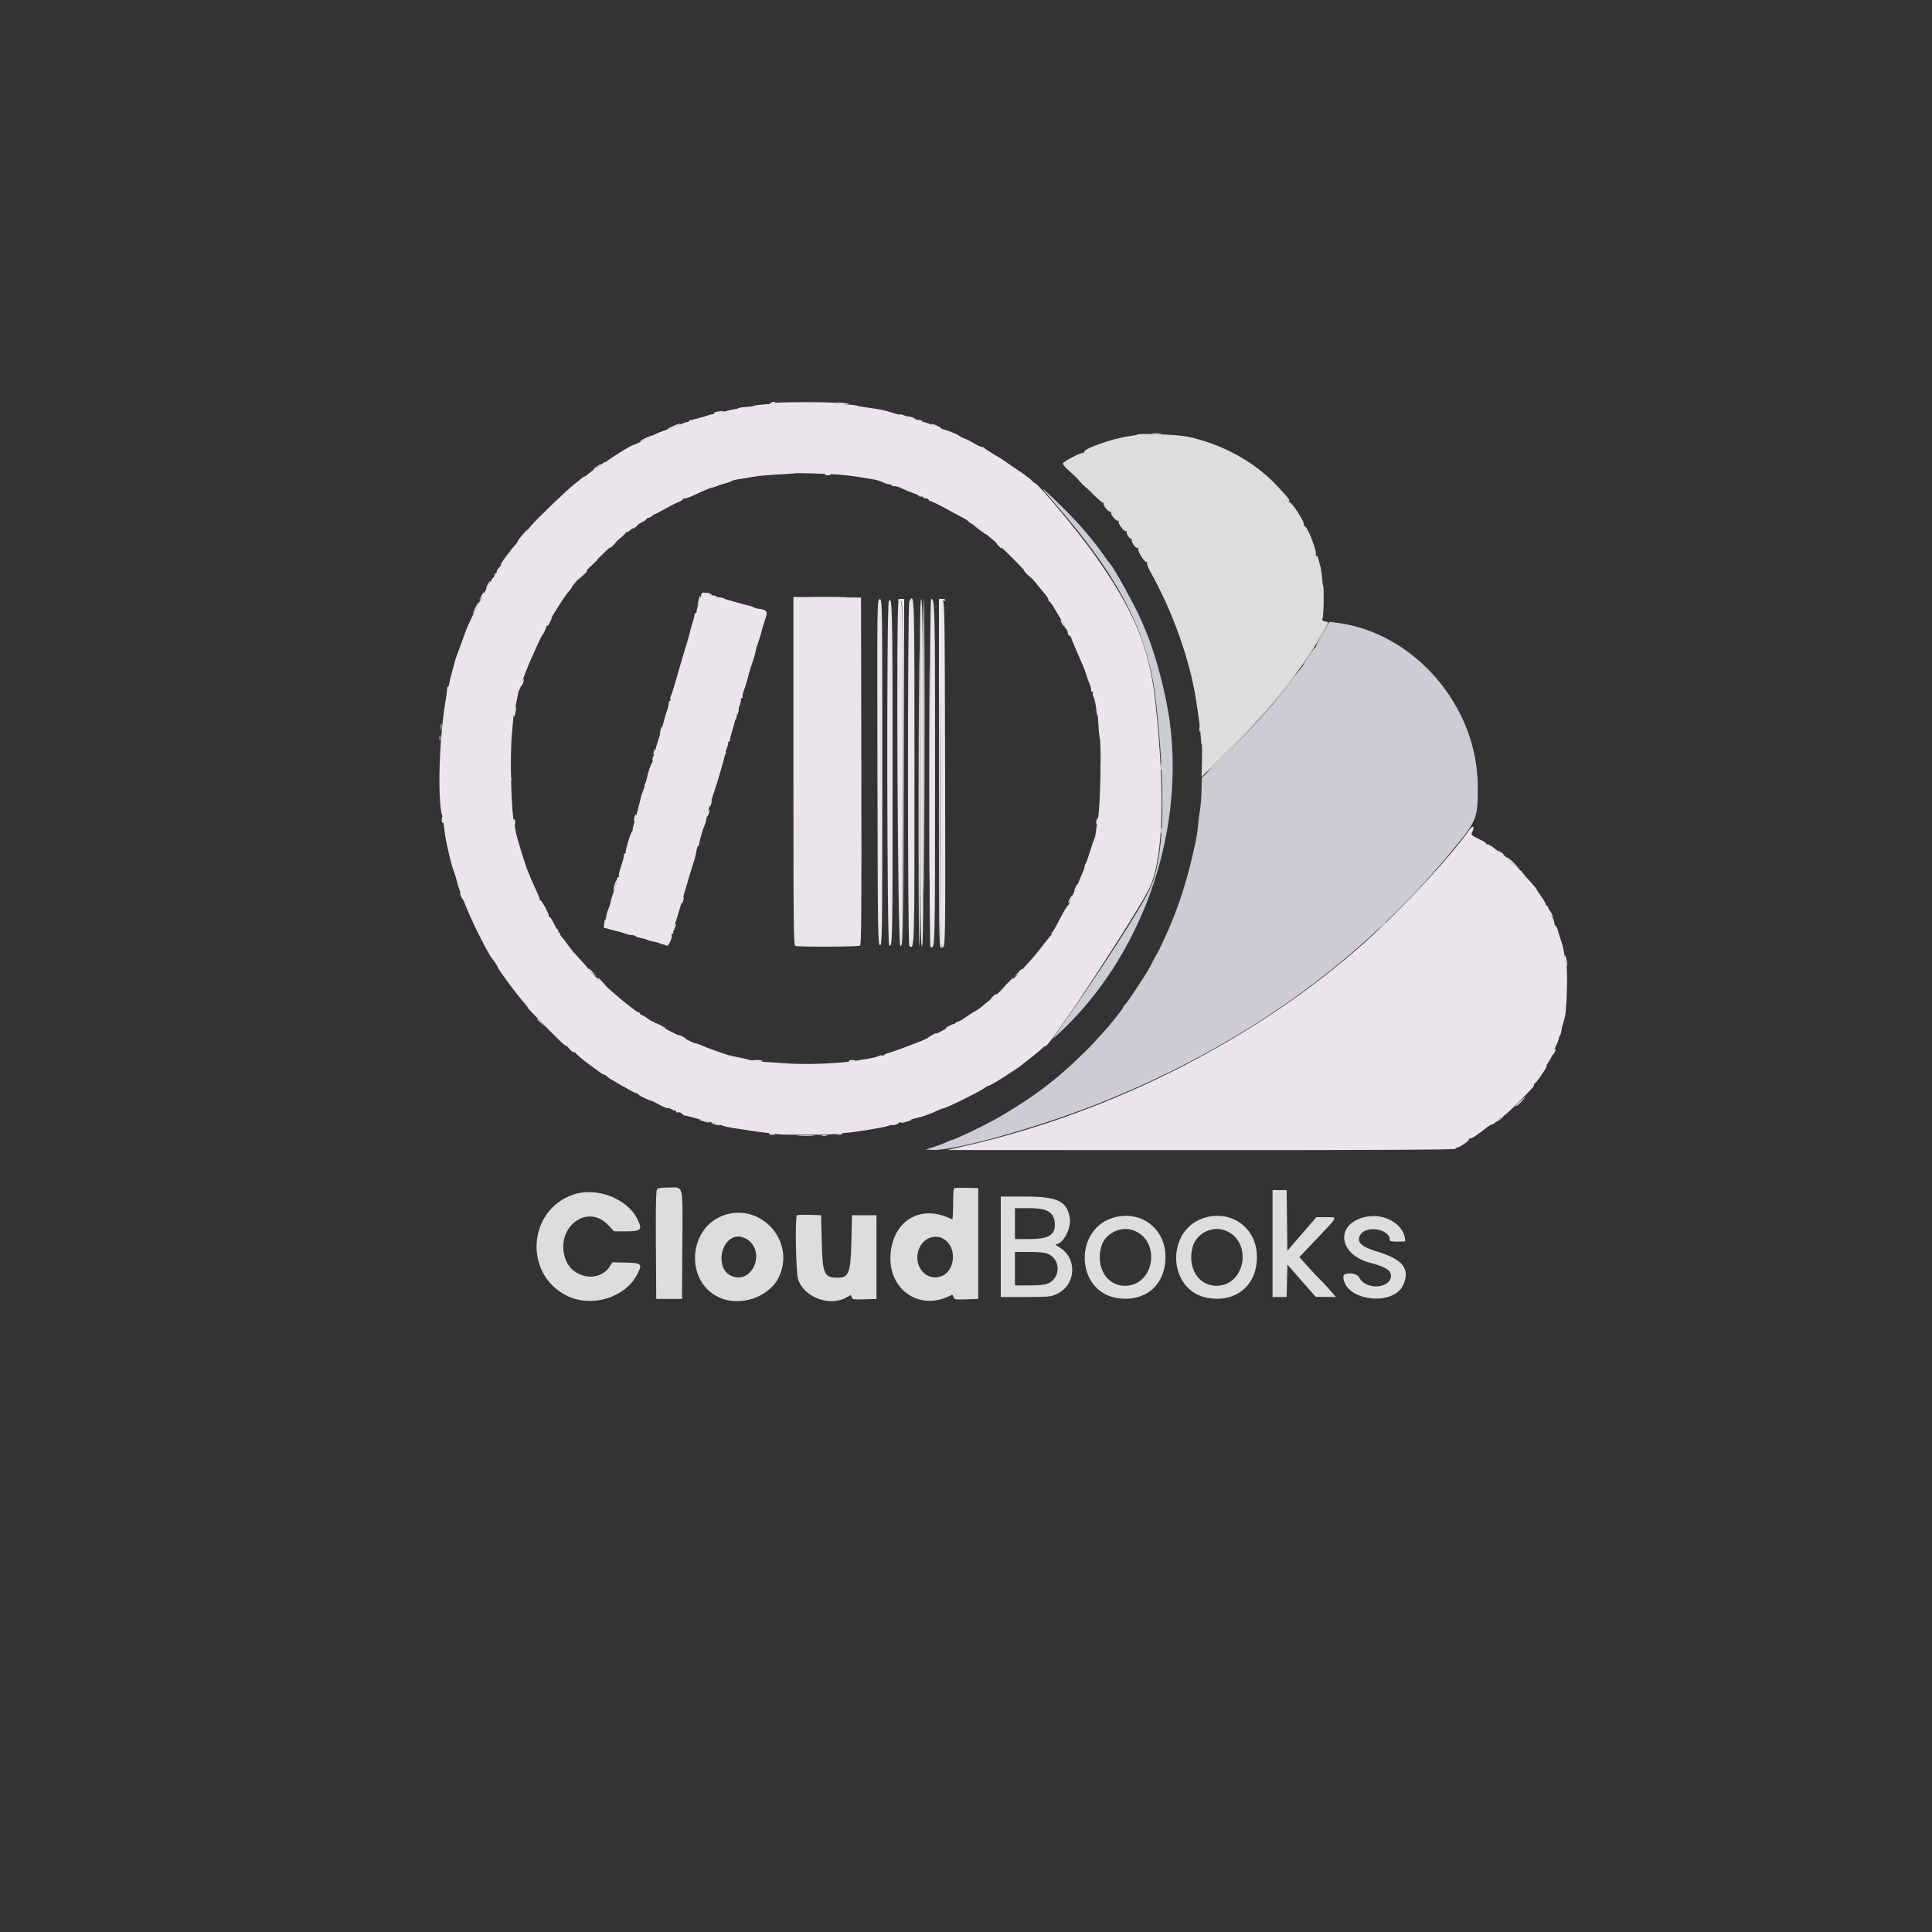 <svg id="svg" version="1.1" xmlns="http://www.w3.org/2000/svg" xmlns:xlink="http://www.w3.org/1999/xlink" width="400" height="400" viewBox="0, 0, 400,400"><rect x="0" y="0" width="400" height="400" fill="#333333" stroke="none"/><g id="svgg"><path id="path0" d="M235.431 89.991 C 235.370 90.052,234.723 90.179,233.993 90.274 C 230.350 90.744,224.020 92.985,224.435 93.657 C 224.539 93.825,224.494 93.874,224.328 93.771 C 223.982 93.557,220.255 95.454,220.069 95.939 C 219.997 96.126,220.522 96.777,221.236 97.386 C 221.949 97.995,223.776 99.762,225.296 101.313 C 226.815 102.864,228.165 104.103,228.296 104.067 C 228.426 104.030,228.503 104.106,228.467 104.235 C 228.349 104.649,229.615 106.156,229.921 105.966 C 230.091 105.862,230.141 105.906,230.039 106.070 C 229.806 106.448,231.168 108.051,231.532 107.826 C 231.699 107.723,231.738 107.777,231.626 107.957 C 231.383 108.351,232.769 110.184,233.138 109.956 C 233.291 109.862,233.344 109.900,233.256 110.042 C 233.040 110.392,233.983 111.790,234.263 111.535 C 234.385 111.424,234.412 111.462,234.323 111.619 C 234.085 112.038,235.147 113.664,235.512 113.439 C 235.691 113.328,235.743 113.369,235.638 113.539 C 235.401 113.922,236.908 116.421,237.319 116.327 C 237.495 116.286,237.562 116.379,237.467 116.533 C 237.372 116.687,237.732 117.595,238.267 118.552 C 242.761 126.588,246.273 136.424,247.592 144.667 C 248.143 148.111,248.561 151.385,248.609 152.616 C 248.641 153.450,248.727 154.132,248.800 154.132 C 248.873 154.132,248.896 155.642,248.851 157.487 L 248.769 160.843 252.953 156.755 C 262.256 147.665,269.960 138.196,273.609 131.367 L 274.970 128.819 274.301 128.652 C 273.747 128.512,273.669 128.385,273.849 127.908 C 274.076 127.306,274.151 121.626,273.937 121.249 C 273.869 121.130,273.766 120.352,273.707 119.520 C 273.648 118.688,273.491 117.646,273.357 117.204 C 273.224 116.762,273.040 116.065,272.949 115.656 C 272.859 115.246,272.669 114.983,272.529 115.070 C 272.388 115.157,272.342 115.047,272.427 114.825 C 272.710 114.088,270.552 108.674,270.090 108.960 C 269.970 109.034,269.933 108.936,270.008 108.743 C 270.206 108.226,267.529 104.004,266.986 103.979 C 266.736 103.967,266.675 103.900,266.850 103.829 C 267.221 103.678,266.798 103.124,264.267 100.445 C 259.647 95.555,252.956 91.901,245.903 90.415 C 243.810 89.973,235.774 89.648,235.431 89.991 M240.334 158.800 C 240.337 159.387,240.391 159.595,240.455 159.264 C 240.519 158.932,240.517 158.452,240.450 158.197 C 240.383 157.942,240.331 158.213,240.334 158.800 M240.329 172.000 C 240.329 172.513,240.383 172.723,240.450 172.467 C 240.518 172.210,240.518 171.790,240.450 171.533 C 240.383 171.277,240.329 171.487,240.329 172.000 M136.030 246.231 C 135.813 246.493,135.747 249.740,135.797 257.764 L 135.867 268.933 138.533 268.933 L 141.200 268.933 141.270 257.764 C 141.350 244.840,141.586 245.867,138.533 245.867 C 136.998 245.867,136.241 245.977,136.030 246.231 M197.520 246.035 C 197.418 246.138,197.333 247.652,197.333 249.400 C 197.333 251.148,197.243 252.531,197.133 252.475 C 191.217 249.429,185.635 252.093,184.521 258.494 C 183.122 266.524,190.159 271.881,197.099 268.069 C 197.191 268.019,197.331 268.228,197.410 268.533 C 197.546 269.052,197.715 269.082,200.044 269.010 L 202.533 268.933 202.533 257.467 L 202.533 246.000 200.120 245.924 C 198.793 245.882,197.623 245.932,197.520 246.035 M263.467 257.467 L 263.467 268.533 264.925 268.533 L 266.384 268.533 266.459 265.168 L 266.533 261.803 269.467 265.150 L 272.400 268.497 274.493 268.515 L 276.586 268.533 275.256 267.000 C 274.525 266.157,273.659 265.227,273.333 264.933 C 273.007 264.640,271.902 263.471,270.878 262.337 L 269.016 260.273 272.708 256.384 C 277.162 251.693,277.032 252.000,274.565 252.000 L 272.553 252.000 269.543 255.474 L 266.533 258.948 266.462 252.674 L 266.390 246.400 264.929 246.400 L 263.467 246.400 263.467 257.467 M118.800 247.293 C 109.163 250.477,108.354 263.999,117.540 268.351 C 122.563 270.730,129.287 268.692,131.829 264.021 C 133.093 261.699,132.905 261.478,129.600 261.404 L 126.800 261.341 126.267 262.182 C 124.062 265.656,118.427 264.694,117.037 260.607 C 114.868 254.234,121.526 248.991,125.905 253.624 L 127.143 254.933 129.700 254.933 C 132.760 254.933,133.063 254.589,131.959 252.371 C 129.864 248.164,123.545 245.725,118.800 247.293 M207.200 258.133 L 207.200 268.533 212.333 268.531 C 217.179 268.528,217.543 268.493,218.831 267.893 C 222.779 266.054,223.106 260.505,219.396 258.282 C 218.775 257.910,218.416 257.604,218.599 257.603 C 220.093 257.591,221.828 254.347,221.489 252.201 C 220.932 248.677,218.973 247.733,212.214 247.733 L 207.200 247.733 207.200 258.133 M216.538 250.566 C 217.792 251.068,218.400 252.035,218.400 253.527 C 218.400 255.778,217.028 256.533,212.942 256.533 L 210.133 256.533 210.133 253.333 L 210.133 250.133 212.795 250.133 C 214.628 250.133,215.792 250.268,216.538 250.566 M150.000 251.558 C 142.519 254.029,141.691 265.165,148.737 268.552 C 153.212 270.703,159.416 268.559,161.363 264.187 C 164.620 256.879,157.579 249.054,150.000 251.558 M164.987 251.635 C 164.583 252.039,164.781 263.305,165.218 264.776 C 166.343 268.567,171.819 270.642,175.291 268.594 C 176.203 268.055,176.219 268.055,176.353 268.567 C 176.477 269.043,176.700 269.081,178.978 269.010 L 181.467 268.933 181.467 260.267 L 181.467 251.600 178.933 251.600 L 176.400 251.600 176.267 257.067 C 176.108 263.585,175.747 264.533,173.425 264.533 C 170.614 264.533,170.297 263.817,170.133 257.080 L 170.000 251.600 167.587 251.524 C 166.260 251.482,165.090 251.532,164.987 251.635 M230.863 252.007 C 222.247 254.180,222.588 267.385,231.295 268.750 C 237.320 269.695,241.615 265.769,241.277 259.624 C 240.979 254.189,236.166 250.669,230.863 252.007 M249.796 252.007 C 241.181 254.180,241.522 267.385,250.228 268.750 C 256.254 269.695,260.548 265.769,260.211 259.624 C 259.912 254.189,255.099 250.669,249.796 252.007 M282.533 251.983 C 276.331 253.493,277.128 259.787,283.733 261.461 C 286.266 262.104,287.704 262.856,287.902 263.644 C 288.666 266.691,282.838 267.405,281.385 264.443 C 280.914 263.482,278.133 263.340,278.133 264.277 C 278.133 269.292,288.546 270.686,290.568 265.942 C 291.947 262.705,290.446 260.762,285.366 259.204 C 281.792 258.109,280.814 257.202,281.608 255.719 C 282.733 253.617,287.733 254.394,287.733 256.671 C 287.733 256.977,288.096 257.067,289.333 257.067 C 290.213 257.067,290.933 257.028,290.933 256.982 C 290.933 253.547,286.629 250.986,282.533 251.983 M234.875 254.814 C 240.483 257.152,238.915 266.210,232.902 266.210 C 229.144 266.210,226.819 262.368,228.002 258.111 C 228.781 255.304,232.163 253.682,234.875 254.814 M253.809 254.814 C 259.416 257.152,257.848 266.210,251.835 266.210 C 248.077 266.210,245.753 262.368,246.935 258.111 C 247.715 255.304,251.096 253.682,253.809 254.814 M154.694 256.605 C 158.713 259.291,155.627 266.153,151.319 264.109 C 147.952 262.511,149.248 256.000,152.933 256.000 C 153.403 256.000,154.196 256.272,154.694 256.605 M195.683 256.722 C 198.226 258.621,197.663 263.322,194.779 264.274 C 191.410 265.385,188.716 261.556,190.467 258.143 C 191.521 256.087,193.947 255.426,195.683 256.722 M216.897 259.568 C 219.667 260.725,219.667 264.608,216.897 265.766 C 216.330 266.003,214.972 266.133,213.075 266.133 L 210.133 266.133 210.133 262.667 L 210.133 259.200 213.075 259.200 C 214.972 259.200,216.330 259.331,216.897 259.568 " stroke="none" fill="#dfdcdc" fill-rule="evenodd"></path><path id="path1" d="M160.533 83.431 C 160.533 83.524,159.903 83.631,159.133 83.670 C 157.701 83.741,156.133 83.922,156.133 84.016 C 156.133 84.090,154.946 84.246,154.000 84.295 C 153.560 84.318,153.080 84.408,152.933 84.495 C 152.787 84.582,152.367 84.690,152.000 84.736 C 151.633 84.782,150.675 85.006,149.871 85.235 C 149.067 85.464,148.107 85.682,147.738 85.721 C 147.369 85.759,146.866 85.877,146.621 85.982 C 146.376 86.088,146.016 86.205,145.821 86.242 C 145.626 86.280,144.927 86.472,144.267 86.669 C 143.607 86.866,142.977 87.006,142.867 86.980 C 142.757 86.955,142.667 87.033,142.667 87.156 C 142.667 87.278,142.495 87.378,142.285 87.378 C 142.074 87.378,141.162 87.710,140.256 88.117 C 139.350 88.523,138.472 88.879,138.305 88.907 C 137.694 89.009,135.323 89.965,134.933 90.267 C 134.504 90.599,131.509 92.055,131.067 92.147 C 130.514 92.262,125.849 95.174,125.537 95.599 C 125.430 95.746,125.340 95.772,125.337 95.656 C 125.335 95.540,125.017 95.738,124.630 96.097 C 124.244 96.455,123.614 96.910,123.230 97.108 C 122.847 97.305,122.235 97.737,121.869 98.067 C 121.504 98.397,121.114 98.667,121.003 98.667 C 120.891 98.667,120.568 98.877,120.284 99.133 C 120.000 99.390,119.444 99.840,119.050 100.133 C 117.615 101.199,110.902 107.652,109.866 108.961 C 108.519 110.662,107.221 112.224,106.468 113.051 C 105.992 113.573,105.602 114.086,105.601 114.192 C 105.600 114.445,104.028 116.734,103.281 117.573 C 102.959 117.935,102.756 118.329,102.830 118.449 C 102.904 118.569,102.838 118.667,102.682 118.667 C 102.527 118.667,102.400 118.837,102.400 119.044 C 102.400 119.252,102.299 119.462,102.175 119.511 C 101.765 119.673,97.349 128.187,96.528 130.400 C 96.283 131.060,95.756 132.500,95.358 133.600 C 94.959 134.700,94.562 135.780,94.476 136.000 C 94.390 136.220,94.290 136.520,94.255 136.667 C 94.219 136.813,93.926 137.893,93.604 139.067 C 93.281 140.240,93.003 141.410,92.985 141.667 C 92.967 141.923,92.866 142.133,92.759 142.133 C 92.653 142.133,92.572 142.343,92.579 142.600 C 92.585 142.857,92.456 143.847,92.292 144.800 C 90.913 152.795,90.530 165.694,91.573 168.983 C 91.661 169.259,91.788 169.961,91.856 170.542 C 92.112 172.728,92.275 173.769,92.553 174.968 C 92.709 175.647,92.870 176.367,92.910 176.568 C 92.992 176.979,93.337 178.392,93.455 178.800 C 93.497 178.947,93.552 179.155,93.577 179.263 C 93.601 179.371,93.806 179.971,94.032 180.596 C 94.257 181.222,94.497 182.014,94.564 182.357 C 94.876 183.955,96.901 188.957,98.793 192.800 C 100.038 195.330,101.618 198.243,101.829 198.398 C 102.050 198.561,103.050 200.078,103.060 200.267 C 103.080 200.621,107.184 206.167,108.437 207.533 C 108.942 208.083,109.294 208.533,109.220 208.533 C 109.145 208.533,109.470 208.933,109.942 209.422 C 115.075 214.741,117.106 216.727,117.212 216.533 C 117.252 216.460,117.545 216.730,117.862 217.133 C 118.179 217.537,118.600 217.867,118.797 217.867 C 118.994 217.867,119.196 217.957,119.244 218.067 C 119.350 218.304,120.945 219.648,122.015 220.400 C 122.432 220.693,123.289 221.323,123.920 221.798 C 124.551 222.274,125.067 222.583,125.067 222.485 C 125.067 222.387,125.337 222.553,125.667 222.853 C 125.997 223.153,126.387 223.446,126.533 223.504 C 126.680 223.561,127.280 223.906,127.867 224.270 C 128.453 224.635,128.993 224.938,129.067 224.946 C 129.140 224.953,129.620 225.225,130.133 225.552 C 130.647 225.878,131.337 226.215,131.667 226.301 C 131.997 226.387,132.267 226.549,132.267 226.660 C 132.267 226.836,134.574 227.919,134.933 227.912 C 135.007 227.911,135.741 228.285,136.566 228.744 C 137.391 229.203,138.131 229.514,138.210 229.434 C 138.289 229.355,138.635 229.445,138.977 229.635 C 139.320 229.825,139.690 229.954,139.800 229.923 C 139.910 229.892,140.000 230.000,140.000 230.162 C 140.000 230.324,140.177 230.389,140.392 230.307 C 140.608 230.224,140.989 230.361,141.240 230.611 C 141.490 230.862,141.734 231.037,141.781 231.000 C 141.828 230.963,141.897 230.941,141.933 230.951 C 141.970 230.960,143.080 231.261,144.400 231.618 C 145.720 231.976,147.100 232.335,147.467 232.416 C 147.833 232.497,148.655 232.739,149.292 232.954 C 150.392 233.324,151.098 233.472,152.933 233.717 C 153.373 233.775,154.569 233.959,155.589 234.126 C 156.610 234.292,158.050 234.480,158.789 234.544 C 159.529 234.608,160.433 234.724,160.800 234.801 C 161.682 234.988,171.945 234.984,172.800 234.796 C 173.167 234.716,174.187 234.604,175.067 234.548 C 175.947 234.492,177.807 234.250,179.200 234.009 C 180.593 233.769,182.065 233.516,182.471 233.448 C 182.876 233.380,183.716 233.163,184.337 232.966 C 185.359 232.642,186.983 232.197,190.000 231.414 C 190.587 231.262,191.247 231.072,191.467 230.992 C 191.687 230.912,191.927 230.825,192.000 230.800 C 192.786 230.529,193.343 230.296,194.115 229.916 C 194.618 229.669,195.162 229.465,195.324 229.462 C 195.910 229.452,203.322 225.761,204.095 225.094 C 204.367 224.859,204.607 224.726,204.628 224.799 C 204.649 224.872,205.147 224.634,205.733 224.271 C 206.320 223.908,206.920 223.548,207.067 223.471 C 207.550 223.216,211.330 220.708,211.467 220.553 C 211.540 220.469,212.380 219.806,213.333 219.079 C 214.287 218.353,215.334 217.480,215.660 217.139 C 215.986 216.799,216.346 216.551,216.460 216.588 C 217.278 216.856,236.376 187.714,238.166 183.467 C 240.871 177.048,241.222 163.951,239.192 145.200 C 237.988 134.082,234.695 126.195,226.402 114.568 C 223.017 109.822,215.113 100.331,214.291 100.025 C 214.131 99.965,213.760 99.661,213.467 99.348 C 213.173 99.036,211.853 98.065,210.533 97.190 C 209.213 96.316,208.073 95.530,208.000 95.444 C 207.927 95.359,206.967 94.761,205.867 94.116 C 204.767 93.471,203.827 92.851,203.778 92.738 C 203.729 92.626,203.502 92.533,203.274 92.533 C 203.046 92.533,202.299 92.189,201.615 91.768 C 200.931 91.347,200.077 90.913,199.719 90.803 C 199.360 90.693,198.887 90.456,198.667 90.276 C 198.231 89.920,196.175 89.074,195.353 88.913 C 195.070 88.858,194.742 88.660,194.624 88.473 C 194.505 88.286,194.406 88.222,194.404 88.329 C 194.402 88.437,193.770 88.272,193.000 87.962 C 192.230 87.652,191.450 87.394,191.267 87.388 C 191.083 87.382,190.933 87.298,190.933 87.200 C 190.933 87.102,190.783 87.011,190.600 86.998 C 189.801 86.939,188.586 86.596,187.554 86.140 C 186.942 85.870,186.375 85.713,186.296 85.793 C 186.216 85.873,185.817 85.816,185.409 85.667 C 184.229 85.235,182.622 84.825,181.467 84.661 C 180.880 84.578,179.980 84.443,179.467 84.361 C 178.953 84.280,178.293 84.181,178.000 84.141 C 177.707 84.101,177.467 84.043,177.467 84.012 C 177.467 83.925,176.286 83.795,174.600 83.697 C 173.757 83.648,173.067 83.530,173.067 83.435 C 173.067 83.340,170.247 83.262,166.800 83.262 C 163.353 83.262,160.533 83.338,160.533 83.431 M173.600 98.257 C 174.700 98.337,176.405 98.533,177.390 98.691 C 178.374 98.849,179.454 99.021,179.790 99.073 C 181.423 99.328,182.195 99.531,182.867 99.881 C 183.270 100.091,183.803 100.264,184.051 100.265 C 184.299 100.266,184.573 100.381,184.659 100.522 C 184.746 100.662,184.966 100.720,185.148 100.650 C 185.330 100.580,186.076 100.808,186.806 101.157 C 187.536 101.506,188.582 101.937,189.130 102.115 C 189.678 102.293,190.196 102.552,190.281 102.690 C 190.367 102.829,190.540 102.878,190.667 102.800 C 190.793 102.722,190.972 102.780,191.064 102.929 C 191.156 103.078,191.464 103.200,191.749 103.200 C 192.034 103.200,192.267 103.320,192.267 103.467 C 192.267 103.613,192.357 103.709,192.467 103.680 C 192.655 103.630,195.167 104.879,196.933 105.900 C 197.373 106.154,198.363 106.685,199.133 107.079 C 199.903 107.473,200.533 107.879,200.533 107.980 C 200.533 108.081,200.983 108.366,201.533 108.614 C 202.083 108.861,203.133 109.614,203.867 110.286 C 204.600 110.958,205.591 111.814,206.070 112.188 C 207.515 113.318,212.835 118.706,214.400 120.623 C 215.207 121.612,216.137 122.746,216.466 123.144 C 216.796 123.541,217.066 124.017,217.066 124.200 C 217.067 124.383,217.157 124.533,217.267 124.534 C 217.377 124.534,217.800 125.104,218.207 125.800 C 219.108 127.343,219.463 127.923,220.059 128.829 C 220.311 129.213,220.458 129.586,220.386 129.659 C 220.313 129.731,220.437 129.942,220.660 130.128 C 220.884 130.314,221.067 130.694,221.067 130.974 C 221.067 131.254,221.227 131.545,221.422 131.620 C 221.618 131.695,221.786 131.901,221.795 132.078 C 221.805 132.255,222.436 133.780,223.197 135.467 C 223.958 137.153,224.696 138.953,224.836 139.467 C 224.977 139.980,225.195 140.640,225.322 140.933 C 225.800 142.043,225.949 142.544,225.897 142.867 C 225.867 143.050,225.976 143.200,226.137 143.200 C 226.299 143.200,226.359 143.318,226.270 143.461 C 226.181 143.605,226.231 143.952,226.382 144.232 C 226.649 144.732,226.950 146.210,227.028 147.400 C 227.049 147.730,227.127 148.001,227.200 148.002 C 227.273 148.003,227.368 148.865,227.410 149.919 C 227.452 150.972,227.579 152.261,227.692 152.784 C 228.060 154.487,227.804 166.991,227.355 169.243 C 227.204 170.000,226.853 172.291,226.809 172.805 C 226.790 173.027,226.707 173.327,226.624 173.471 C 226.541 173.615,226.138 174.813,225.729 176.133 C 225.320 177.453,224.879 178.671,224.750 178.839 C 224.620 179.006,224.540 179.246,224.572 179.372 C 224.604 179.497,224.411 180.080,224.144 180.667 C 223.878 181.253,223.573 181.973,223.467 182.267 C 223.361 182.560,222.850 183.700,222.331 184.800 C 221.812 185.900,221.385 186.907,221.383 187.037 C 221.381 187.167,221.259 187.348,221.112 187.439 C 220.965 187.529,220.402 188.443,219.860 189.468 C 218.258 192.503,218.013 192.924,217.733 193.129 C 217.556 193.260,217.556 193.328,217.733 193.333 C 217.901 193.338,217.896 193.415,217.721 193.537 C 217.567 193.645,216.893 194.453,216.223 195.333 C 214.821 197.173,213.829 198.357,212.600 199.660 C 212.123 200.166,211.733 200.641,211.733 200.716 C 211.733 200.792,210.746 201.771,209.539 202.893 C 208.332 204.015,207.042 205.234,206.672 205.601 C 206.302 205.968,205.520 206.624,204.933 207.059 C 204.347 207.494,203.580 208.112,203.230 208.433 C 202.880 208.753,202.280 209.172,201.897 209.364 C 201.514 209.555,200.644 210.107,199.964 210.589 C 199.285 211.072,198.603 211.467,198.450 211.467 C 198.297 211.467,198.004 211.634,197.799 211.839 C 197.382 212.256,192.442 214.838,190.800 215.497 C 188.144 216.562,184.601 217.864,183.931 218.020 C 183.526 218.115,183.128 218.301,183.046 218.434 C 182.964 218.567,182.787 218.608,182.654 218.525 C 182.520 218.443,182.175 218.502,181.886 218.656 C 181.598 218.811,180.605 219.054,179.681 219.198 C 178.756 219.342,177.640 219.524,177.200 219.603 C 174.020 220.173,167.061 220.457,163.067 220.178 C 161.600 220.076,159.440 219.929,158.267 219.851 C 157.093 219.773,155.773 219.604,155.333 219.475 C 154.893 219.346,153.873 219.107,153.067 218.945 C 150.985 218.524,150.846 218.492,150.400 218.322 C 150.180 218.238,149.220 217.907,148.267 217.586 C 147.313 217.265,146.025 216.777,145.403 216.501 C 144.781 216.226,144.150 216.000,143.999 216.000 C 143.849 216.000,143.518 215.890,143.263 215.755 C 143.008 215.621,141.300 214.769,139.467 213.863 C 137.633 212.957,135.944 212.048,135.712 211.841 C 135.481 211.635,135.192 211.467,135.071 211.467 C 134.950 211.467,134.457 211.167,133.976 210.800 C 133.496 210.433,132.974 210.133,132.818 210.133 C 132.661 210.133,132.533 210.013,132.533 209.867 C 132.533 209.720,132.383 209.597,132.200 209.593 C 131.480 209.578,121.867 201.256,121.867 200.648 C 121.867 200.563,119.955 198.411,118.800 197.195 C 118.507 196.887,117.934 196.151,117.528 195.561 C 117.121 194.971,116.559 194.241,116.277 193.939 C 115.996 193.637,115.838 193.317,115.927 193.228 C 116.016 193.139,115.942 193.067,115.762 193.067 C 115.582 193.067,115.509 192.947,115.600 192.800 C 115.691 192.653,115.658 192.533,115.528 192.533 C 115.398 192.533,115.010 191.933,114.667 191.200 C 114.323 190.467,113.943 189.867,113.821 189.867 C 113.699 189.867,113.600 189.702,113.600 189.500 C 113.600 189.063,112.252 186.572,111.947 186.444 C 111.829 186.396,111.733 186.254,111.733 186.130 C 111.733 186.006,111.379 185.139,110.946 184.204 C 110.264 182.728,109.614 181.235,109.466 180.800 C 109.441 180.727,109.342 180.487,109.246 180.267 C 108.797 179.236,106.954 173.257,106.814 172.378 C 106.728 171.833,106.588 171.111,106.503 170.773 C 105.835 168.111,105.523 156.532,105.995 151.867 C 106.098 150.840,106.215 149.520,106.254 148.933 C 106.311 148.067,106.506 146.983,106.806 145.867 C 106.928 145.408,107.282 143.577,107.268 143.467 C 107.260 143.393,107.383 143.093,107.543 142.800 C 107.703 142.507,107.861 142.087,107.895 141.867 C 107.973 141.356,109.213 138.059,109.851 136.667 C 110.120 136.080,110.740 134.700,111.229 133.600 C 111.718 132.500,112.204 131.538,112.309 131.461 C 112.481 131.336,113.122 129.951,113.178 129.586 C 113.190 129.504,113.620 128.753,114.133 127.916 C 116.119 124.677,117.223 123.018,117.800 122.404 C 118.130 122.053,118.400 121.673,118.400 121.560 C 118.400 121.073,125.324 113.991,127.744 112.004 C 128.545 111.346,129.296 110.656,129.413 110.470 C 129.531 110.285,129.746 110.133,129.892 110.133 C 130.038 110.133,130.442 109.849,130.790 109.501 C 131.137 109.154,131.972 108.603,132.644 108.278 C 133.316 107.952,133.867 107.576,133.867 107.443 C 133.867 107.309,134.038 107.200,134.248 107.200 C 134.457 107.200,134.817 107.011,135.048 106.781 C 135.278 106.550,135.467 106.419,135.467 106.488 C 135.467 106.558,136.397 106.084,137.533 105.435 C 138.670 104.787,139.990 104.114,140.467 103.941 C 140.943 103.768,141.333 103.530,141.333 103.413 C 141.333 103.296,141.535 103.200,141.782 103.200 C 142.030 103.200,142.750 102.960,143.382 102.667 C 144.015 102.373,145.043 101.897,145.667 101.608 C 146.290 101.320,147.040 101.038,147.333 100.983 C 147.627 100.927,148.227 100.732,148.667 100.550 C 149.107 100.367,149.755 100.163,150.108 100.096 C 150.461 100.029,150.999 99.841,151.305 99.677 C 151.859 99.381,152.084 99.327,153.867 99.068 C 154.380 98.993,155.434 98.816,156.210 98.673 C 156.985 98.531,159.145 98.338,161.010 98.244 C 162.874 98.150,164.439 98.037,164.488 97.993 C 164.606 97.885,171.107 98.073,173.600 98.257 M145.230 123.000 C 145.182 123.183,144.916 124.053,144.638 124.933 C 144.361 125.813,144.164 126.623,144.200 126.733 C 144.237 126.843,144.167 126.933,144.044 126.933 C 143.922 126.933,143.809 127.083,143.793 127.267 C 143.758 127.681,143.654 128.082,143.189 129.600 C 142.987 130.260,142.812 130.920,142.800 131.067 C 142.788 131.213,142.405 132.533,141.949 134.000 C 141.493 135.467,140.681 138.227,140.145 140.133 C 139.609 142.040,139.053 143.815,138.910 144.078 C 138.766 144.340,138.720 144.670,138.807 144.811 C 138.894 144.952,138.863 145.067,138.739 145.067 C 138.615 145.067,138.490 145.277,138.461 145.533 C 138.392 146.141,138.253 146.704,138.050 147.200 C 137.960 147.420,137.654 148.500,137.371 149.600 C 137.088 150.700,136.604 152.316,136.295 153.191 C 135.986 154.066,135.733 154.982,135.733 155.227 C 135.733 155.472,135.559 156.007,135.347 156.417 C 135.134 156.827,135.025 157.266,135.103 157.393 C 135.182 157.520,135.131 157.768,134.991 157.945 C 134.698 158.314,134.167 159.885,133.973 160.954 C 133.901 161.355,133.723 161.904,133.578 162.175 C 133.433 162.445,133.373 162.667,133.444 162.667 C 133.515 162.667,133.404 163.070,133.198 163.563 C 132.992 164.056,132.764 164.746,132.690 165.096 C 132.521 165.906,131.590 169.441,131.224 170.667 C 131.071 171.180,130.972 171.672,131.006 171.759 C 131.039 171.846,130.930 172.086,130.762 172.292 C 130.476 172.643,129.562 175.734,129.527 176.467 C 129.518 176.650,129.404 176.800,129.273 176.800 C 129.142 176.800,129.097 176.900,129.173 177.023 C 129.249 177.145,129.010 178.108,128.644 179.163 C 128.277 180.217,128.049 181.197,128.138 181.340 C 128.226 181.483,128.171 181.600,128.016 181.600 C 127.860 181.600,127.733 181.819,127.733 182.086 C 127.733 182.515,127.170 184.488,126.729 185.600 C 126.642 185.820,126.538 186.180,126.499 186.400 C 126.372 187.099,126.224 187.578,125.882 188.400 C 125.698 188.840,125.530 189.470,125.507 189.800 C 125.485 190.130,125.402 190.400,125.323 190.400 C 125.245 190.400,125.164 190.611,125.145 190.869 C 125.125 191.127,125.070 191.512,125.021 191.724 C 124.973 191.936,125.053 192.123,125.200 192.140 C 125.347 192.157,125.947 192.308,126.533 192.477 C 127.120 192.646,127.840 192.829,128.133 192.884 C 128.427 192.940,129.004 193.123,129.417 193.293 C 129.830 193.462,130.436 193.600,130.764 193.600 C 131.092 193.600,131.474 193.710,131.613 193.845 C 131.753 193.979,132.249 194.148,132.717 194.219 C 133.185 194.290,133.694 194.427,133.849 194.523 C 134.118 194.689,134.867 194.894,135.733 195.038 C 135.953 195.074,136.334 195.195,136.579 195.306 C 136.824 195.417,137.184 195.532,137.379 195.561 C 137.574 195.591,137.871 195.701,138.038 195.806 C 138.382 196.021,139.310 193.994,139.056 193.582 C 138.971 193.445,139.039 193.333,139.206 193.333 C 139.374 193.333,139.458 193.183,139.392 193.000 C 139.327 192.817,139.430 192.247,139.621 191.733 C 139.812 191.220,140.700 188.280,141.596 185.200 C 142.491 182.120,143.394 179.120,143.603 178.533 C 143.812 177.947,144.062 176.957,144.159 176.333 C 144.255 175.710,144.419 175.200,144.523 175.200 C 144.626 175.200,144.718 175.050,144.726 174.867 C 144.750 174.326,145.539 171.546,145.818 171.019 C 145.960 170.752,146.145 170.113,146.229 169.600 C 146.384 168.656,146.933 166.665,147.443 165.200 C 147.873 163.966,149.109 160.021,149.180 159.658 C 149.215 159.479,149.409 158.793,149.611 158.133 C 149.813 157.473,149.986 156.813,149.996 156.667 C 150.006 156.520,150.108 156.250,150.223 156.067 C 150.338 155.883,150.363 155.733,150.279 155.733 C 150.195 155.733,150.298 155.323,150.507 154.822 C 150.717 154.320,150.818 153.840,150.733 153.755 C 150.648 153.670,150.698 153.600,150.844 153.600 C 150.991 153.600,151.111 153.431,151.111 153.225 C 151.111 153.019,151.321 152.182,151.578 151.366 C 151.835 150.549,152.071 149.701,152.104 149.482 C 152.136 149.262,152.246 148.999,152.348 148.897 C 152.450 148.795,152.533 148.441,152.533 148.111 C 152.533 147.781,152.755 146.991,153.025 146.355 C 153.296 145.720,153.466 145.050,153.403 144.867 C 153.340 144.683,153.426 144.533,153.594 144.533 C 153.761 144.533,153.829 144.421,153.744 144.284 C 153.660 144.147,153.770 143.577,153.989 143.018 C 154.208 142.458,154.579 141.280,154.812 140.400 C 155.363 138.323,155.360 138.334,155.539 137.867 C 155.812 137.155,156.362 135.344,156.431 134.933 C 156.514 134.431,156.675 133.850,156.873 133.333 C 157.091 132.763,157.689 130.811,157.667 130.741 C 157.656 130.708,157.827 130.108,158.047 129.407 C 158.266 128.707,158.547 127.803,158.671 127.399 C 158.925 126.572,158.501 126.198,157.138 126.049 C 156.719 126.003,156.201 125.857,155.988 125.724 C 155.775 125.591,155.360 125.445,155.067 125.399 C 154.774 125.354,153.694 125.066,152.667 124.759 C 151.640 124.453,150.680 124.183,150.533 124.160 C 150.387 124.137,150.127 124.031,149.957 123.925 C 149.787 123.818,149.337 123.706,148.957 123.674 C 148.577 123.643,148.267 123.549,148.267 123.465 C 148.267 123.382,147.879 123.284,147.404 123.248 C 146.930 123.212,146.426 123.066,146.284 122.924 C 145.922 122.562,145.333 122.604,145.230 123.000 M164.267 159.638 C 164.267 192.254,164.307 195.692,164.688 195.838 C 165.318 196.080,177.680 196.026,178.068 195.780 C 178.333 195.611,178.388 188.207,178.334 159.645 L 178.267 123.722 171.267 123.661 L 164.266 123.600 164.267 159.638 M181.666 159.853 C 181.730 193.648,181.759 195.598,182.200 195.683 C 182.643 195.768,182.667 193.921,182.667 159.903 C 182.667 124.176,182.665 124.033,182.132 124.073 C 181.600 124.113,181.598 124.259,181.666 159.853 M184.013 124.508 C 183.542 125.389,183.629 195.315,184.102 195.707 C 184.786 196.275,184.804 195.335,184.798 159.720 C 184.793 125.485,184.741 123.150,184.013 124.508 M188.271 124.526 C 187.888 125.240,187.896 195.637,188.278 195.874 C 189.350 196.536,189.333 197.110,189.333 159.863 C 189.333 122.618,189.331 122.544,188.271 124.526 M190.466 159.889 C 190.519 188.406,190.602 195.845,190.868 195.934 C 191.135 196.023,191.188 188.819,191.134 160.111 C 191.081 131.594,190.998 124.155,190.732 124.066 C 190.465 123.977,190.412 131.181,190.466 159.889 M192.469 160.000 C 192.423 183.822,192.490 196.032,192.667 196.094 C 193.600 196.423,193.592 196.717,193.598 160.492 C 193.604 125.721,193.566 124.000,192.793 124.000 C 192.631 124.000,192.512 137.287,192.469 160.000 M186.044 124.444 C 185.509 124.980,185.861 195.670,186.400 195.811 C 186.931 195.950,186.933 195.819,186.933 160.108 C 186.933 123.524,186.934 123.555,186.044 124.444 M194.667 160.085 C 194.667 191.604,194.715 195.961,195.064 196.095 C 195.743 196.356,195.748 196.020,195.673 159.737 C 195.604 126.335,195.575 124.402,195.133 124.317 C 194.691 124.232,194.667 126.079,194.667 160.085 M304.278 171.736 C 300.464 177.204,290.181 188.295,282.800 194.904 C 260.369 214.987,230.531 230.234,200.000 237.215 L 196.133 238.099 248.733 238.116 C 283.634 238.128,301.333 238.044,301.333 237.867 C 301.333 237.720,301.483 237.599,301.667 237.599 C 302.170 237.597,304.296 236.118,304.090 235.913 C 303.992 235.814,304.110 235.733,304.353 235.733 C 304.743 235.733,305.740 235.070,307.991 233.313 C 308.353 233.031,308.776 232.800,308.932 232.800 C 309.088 232.800,309.404 232.590,309.636 232.333 C 310.258 231.644,311.173 230.933,311.438 230.933 C 311.566 230.933,312.778 229.823,314.131 228.467 C 317.391 225.198,317.600 224.965,317.600 224.613 C 317.600 224.447,317.712 224.271,317.848 224.222 C 317.985 224.173,318.642 223.318,319.309 222.321 C 319.976 221.325,320.388 220.591,320.226 220.692 C 320.063 220.792,320.246 220.410,320.632 219.842 C 321.018 219.274,321.333 218.668,321.333 218.496 C 321.333 218.324,321.627 217.601,321.987 216.891 C 322.346 216.181,322.676 215.360,322.720 215.067 C 322.764 214.773,322.880 214.472,322.978 214.398 C 323.076 214.324,323.215 213.844,323.287 213.331 C 323.359 212.819,323.438 212.400,323.463 212.400 C 323.515 212.400,323.617 212.033,324.018 210.400 C 324.393 208.871,324.609 200.373,324.288 199.773 C 324.155 199.524,323.985 198.658,323.911 197.849 C 323.838 197.040,323.525 195.663,323.216 194.789 C 322.907 193.915,322.589 192.903,322.511 192.539 C 322.432 192.175,322.245 191.802,322.094 191.709 C 321.944 191.616,321.830 191.434,321.841 191.304 C 321.876 190.874,321.543 190.007,321.185 189.598 C 320.992 189.376,320.769 188.837,320.689 188.400 C 320.610 187.962,320.423 187.563,320.273 187.513 C 320.123 187.463,320.000 187.297,320.000 187.143 C 320.000 186.989,319.580 186.279,319.067 185.565 C 318.553 184.850,318.133 184.216,318.133 184.155 C 318.133 184.017,317.178 182.879,316.137 181.776 C 315.699 181.313,315.339 180.870,315.337 180.793 C 315.335 180.716,314.793 180.177,314.133 179.597 C 313.473 179.016,312.602 178.209,312.198 177.804 C 311.793 177.398,311.395 177.067,311.313 177.067 C 311.231 177.067,310.501 176.527,309.690 175.866 C 308.880 175.206,308.108 174.733,307.975 174.815 C 307.842 174.898,307.733 174.848,307.733 174.706 C 307.733 174.564,307.163 174.178,306.467 173.848 C 304.644 172.986,304.494 172.838,304.822 172.225 C 305.400 171.146,304.963 170.755,304.278 171.736 " stroke="none" fill="#ece4ec" fill-rule="evenodd"></path><path id="path2" d="M216.150 101.600 C 216.452 101.967,217.483 103.167,218.441 104.267 C 231.840 119.650,237.804 131.337,239.328 145.200 C 241.442 164.427,241.044 177.424,238.143 183.875 C 236.325 187.918,227.628 201.357,218.044 214.933 C 217.888 215.153,218.407 214.733,219.197 214.000 C 236.141 198.261,245.105 173.458,242.279 150.133 C 241.567 144.261,239.358 135.708,237.285 130.800 C 236.975 130.067,236.545 129.047,236.328 128.533 C 235.161 125.762,230.531 117.344,229.876 116.800 C 229.787 116.727,229.126 115.827,228.405 114.800 C 226.296 111.794,223.571 108.609,220.414 105.460 C 217.184 102.238,215.190 100.433,216.150 101.600 M274.018 131.107 C 270.300 138.103,262.489 147.721,253.118 156.846 L 248.825 161.026 248.763 163.646 C 248.729 165.088,248.612 166.749,248.504 167.339 C 248.395 167.928,248.225 169.188,248.125 170.139 C 247.836 172.910,247.836 172.910,247.187 175.867 C 245.755 182.388,243.947 187.973,241.533 193.333 C 240.642 195.313,239.799 197.081,239.662 197.261 C 239.524 197.441,239.061 198.281,238.633 199.127 C 237.728 200.915,237.791 200.812,235.258 204.700 C 234.191 206.340,233.141 207.828,232.925 208.007 C 232.710 208.186,232.533 208.450,232.533 208.594 C 232.533 208.818,229.723 212.345,228.533 213.614 C 228.313 213.848,227.233 215.025,226.133 216.230 C 224.548 217.966,219.687 222.477,218.267 223.531 C 218.120 223.640,217.323 224.266,216.496 224.922 C 213.922 226.963,209.115 230.078,205.467 232.068 C 202.960 233.435,197.524 236.000,197.133 236.000 C 197.005 236.000,196.428 236.228,195.850 236.507 C 195.273 236.786,194.080 237.236,193.200 237.507 L 191.600 238.000 193.152 238.081 C 197.461 238.304,214.576 233.539,226.933 228.675 C 256.808 216.916,281.392 199.412,300.503 176.293 C 305.860 169.813,305.963 169.556,305.951 162.800 C 305.921 146.163,292.772 130.934,276.704 128.926 L 275.272 128.747 274.018 131.107 " stroke="none" fill="#ccccd4" fill-rule="evenodd"></path><path id="path3" d="M274.238 130.200 C 273.851 130.970,273.238 132.140,272.876 132.800 C 272.514 133.460,272.404 133.774,272.631 133.498 C 273.154 132.861,275.276 128.800,275.085 128.800 C 275.006 128.800,274.625 129.430,274.238 130.200 M270.837 136.000 C 270.154 137.027,269.652 137.867,269.721 137.867 C 269.790 137.867,270.310 137.177,270.877 136.333 C 272.132 134.466,272.330 134.133,272.188 134.133 C 272.128 134.133,271.520 134.973,270.837 136.000 M266.639 141.667 C 262.585 146.739,257.755 152.067,253.041 156.667 C 250.787 158.867,249.420 160.285,250.004 159.818 C 253.653 156.904,264.495 145.045,268.916 139.133 C 270.558 136.937,269.304 138.332,266.639 141.667 M240.634 165.867 C 240.634 167.553,240.677 168.243,240.730 167.400 C 240.783 166.557,240.783 165.177,240.730 164.333 C 240.677 163.490,240.634 164.180,240.634 165.867 M285.983 191.800 L 285.200 192.667 286.067 191.883 C 286.875 191.153,287.056 190.933,286.850 190.933 C 286.804 190.933,286.414 191.323,285.983 191.800 " stroke="none" fill="#d4d4d8" fill-rule="evenodd"></path><path id="path4" d="M159.492 83.445 C 159.225 83.615,159.319 83.670,159.826 83.641 C 160.215 83.618,160.533 83.510,160.533 83.400 C 160.533 83.129,159.952 83.154,159.492 83.445 M173.067 83.405 C 173.067 83.512,173.694 83.638,174.462 83.684 C 175.229 83.730,175.799 83.717,175.728 83.655 C 175.482 83.438,173.067 83.212,173.067 83.405 M148.333 85.255 C 148.003 85.318,147.733 85.472,147.733 85.597 C 147.733 85.800,149.572 85.430,149.844 85.172 C 149.975 85.048,149.183 85.091,148.333 85.255 M187.733 86.190 C 187.807 86.262,188.284 86.462,188.794 86.634 C 189.304 86.807,189.604 86.833,189.461 86.693 C 189.317 86.553,188.840 86.352,188.400 86.248 C 187.960 86.144,187.660 86.117,187.733 86.190 M139.267 88.259 C 138.643 88.542,138.133 88.836,138.133 88.911 C 138.133 89.046,140.546 88.076,140.772 87.850 C 141.038 87.585,140.328 87.778,139.267 88.259 M192.800 87.823 C 192.800 87.891,193.187 88.083,193.661 88.248 C 194.134 88.413,194.404 88.438,194.261 88.304 C 193.957 88.020,192.800 87.638,192.800 87.823 M238.733 89.791 C 239.137 89.852,239.797 89.852,240.200 89.791 C 240.603 89.730,240.273 89.680,239.467 89.680 C 238.660 89.680,238.330 89.730,238.733 89.791 M133.667 90.684 C 133.043 90.976,132.533 91.279,132.533 91.357 C 132.533 91.435,132.623 91.451,132.733 91.394 C 132.843 91.337,133.383 91.084,133.933 90.832 C 134.483 90.581,134.933 90.321,134.933 90.254 C 134.933 90.089,134.944 90.085,133.667 90.684 M123.467 96.667 C 122.970 97.033,122.676 97.333,122.815 97.332 C 123.085 97.331,124.766 96.026,124.518 96.010 C 124.437 96.004,123.964 96.300,123.467 96.667 M170.909 98.154 C 170.636 98.327,170.733 98.393,171.267 98.396 C 172.063 98.400,172.206 98.270,171.642 98.053 C 171.446 97.978,171.116 98.023,170.909 98.154 M224.000 100.133 C 224.498 100.647,224.965 101.067,225.038 101.067 C 225.111 101.067,224.764 100.647,224.267 100.133 C 223.769 99.620,223.302 99.200,223.229 99.200 C 223.155 99.200,223.502 99.620,224.000 100.133 M131.353 108.939 C 131.070 109.153,130.890 109.379,130.953 109.441 C 131.015 109.503,131.350 109.324,131.696 109.044 C 132.426 108.452,132.119 108.359,131.353 108.939 M202.667 109.600 C 204.034 110.620,204.267 110.764,204.267 110.588 C 204.267 110.432,201.670 108.533,201.456 108.533 C 201.336 108.533,201.880 109.013,202.667 109.600 M108.000 110.933 C 107.386 111.667,106.985 112.260,107.109 112.251 C 107.333 112.236,109.442 109.600,109.229 109.600 C 109.167 109.600,108.614 110.200,108.000 110.933 M126.836 112.689 C 126.416 113.058,126.124 113.413,126.189 113.478 C 126.253 113.542,126.649 113.236,127.069 112.797 C 127.997 111.828,127.878 111.773,126.836 112.689 M206.646 112.898 C 207.368 113.682,207.511 113.759,207.320 113.261 C 207.248 113.074,206.922 112.759,206.595 112.559 C 206.028 112.213,206.030 112.229,206.646 112.898 M104.447 115.618 C 103.890 116.415,103.532 117.060,103.651 117.051 C 103.879 117.035,105.665 114.376,105.535 114.246 C 105.493 114.204,105.003 114.822,104.447 115.618 M122.652 116.733 L 121.733 117.733 122.733 116.814 C 123.283 116.309,123.733 115.859,123.733 115.814 C 123.733 115.611,123.508 115.803,122.652 116.733 M212.000 118.083 C 212.000 118.203,212.380 118.653,212.844 119.083 L 213.688 119.867 212.946 118.867 C 212.193 117.853,212.000 117.693,212.000 118.083 M120.424 119.133 L 119.648 120.133 120.624 119.214 C 121.643 118.255,121.730 118.133,121.400 118.133 C 121.290 118.133,120.851 118.583,120.424 119.133 M100.933 121.067 C 100.706 121.507,100.580 121.867,100.653 121.867 C 100.726 121.867,100.972 121.507,101.200 121.067 C 101.428 120.627,101.554 120.267,101.480 120.267 C 101.407 120.267,101.161 120.627,100.933 121.067 M99.591 123.533 L 99.168 124.400 99.711 123.733 C 100.235 123.091,100.405 122.667,100.140 122.667 C 100.071 122.667,99.823 123.057,99.591 123.533 M146.267 122.933 C 146.357 123.080,146.694 123.192,147.016 123.181 C 147.579 123.163,147.581 123.154,147.067 122.933 C 146.333 122.618,146.072 122.618,146.267 122.933 M144.740 123.867 C 144.647 124.307,144.501 124.907,144.415 125.200 C 144.329 125.493,144.447 125.329,144.676 124.835 C 144.906 124.342,145.052 123.742,145.002 123.502 C 144.949 123.250,144.838 123.404,144.740 123.867 M168.082 123.666 C 169.961 123.712,172.961 123.712,174.749 123.666 C 176.537 123.620,175.000 123.582,171.333 123.582 C 167.667 123.582,166.204 123.620,168.082 123.666 M185.867 124.242 C 185.867 124.375,186.106 124.421,186.399 124.344 C 186.929 124.206,186.932 124.375,187.000 160.169 L 187.069 196.133 187.134 160.067 L 187.200 124.000 186.533 124.000 C 186.167 124.000,185.867 124.109,185.867 124.242 M190.197 159.933 C 190.162 179.770,190.223 196.000,190.333 196.000 C 190.514 196.000,190.513 170.995,190.331 136.800 C 190.293 129.687,190.233 140.097,190.197 159.933 M191.134 147.133 C 191.170 159.857,191.232 176.087,191.269 183.200 C 191.307 190.313,191.367 179.903,191.403 160.067 C 191.438 140.230,191.377 124.000,191.267 124.000 C 191.157 124.000,191.097 134.410,191.134 147.133 M192.396 159.867 C 192.396 179.667,192.428 187.806,192.467 177.954 C 192.505 168.102,192.505 151.902,192.467 141.954 C 192.428 132.006,192.396 140.067,192.396 159.867 M194.400 160.133 C 194.400 194.376,194.424 196.266,194.867 196.246 C 195.145 196.233,195.199 196.170,195.000 196.090 C 194.334 195.821,194.533 124.170,195.200 124.344 C 195.493 124.421,195.733 124.375,195.733 124.242 C 195.733 124.109,195.433 124.000,195.067 124.000 L 194.400 124.000 194.400 160.133 M98.450 125.746 C 97.647 127.400,97.736 127.631,98.564 126.041 C 98.934 125.330,99.191 124.702,99.135 124.646 C 99.080 124.591,98.771 125.086,98.450 125.746 M113.635 128.667 C 113.332 129.180,113.178 129.600,113.293 129.600 C 113.407 129.600,113.702 129.180,113.946 128.667 C 114.191 128.153,114.345 127.733,114.289 127.733 C 114.232 127.733,113.938 128.153,113.635 128.667 M219.782 128.933 C 219.949 129.300,220.189 129.600,220.316 129.600 C 220.442 129.600,220.349 129.300,220.109 128.933 C 219.869 128.567,219.628 128.267,219.575 128.267 C 219.522 128.267,219.615 128.567,219.782 128.933 M108.033 141.233 C 107.857 141.620,107.775 141.997,107.849 142.071 C 107.924 142.146,108.112 141.874,108.267 141.467 C 108.422 141.059,108.504 140.682,108.451 140.629 C 108.397 140.575,108.209 140.847,108.033 141.233 M106.463 147.192 C 106.312 147.785,106.281 148.327,106.394 148.396 C 106.584 148.514,106.996 146.374,106.818 146.196 C 106.773 146.151,106.613 146.599,106.463 147.192 M152.700 147.077 C 152.608 147.315,152.544 147.710,152.556 147.955 C 152.569 148.200,152.685 148.046,152.814 147.613 C 153.065 146.772,152.977 146.355,152.700 147.077 M91.267 150.533 C 91.270 151.120,91.325 151.329,91.389 150.997 C 91.452 150.665,91.450 150.185,91.383 149.930 C 91.316 149.675,91.264 149.947,91.267 150.533 M248.329 150.933 C 248.329 151.447,248.383 151.657,248.450 151.400 C 248.518 151.143,248.518 150.723,248.450 150.467 C 248.383 150.210,248.329 150.420,248.329 150.933 M136.831 150.712 C 136.814 150.956,136.731 151.376,136.647 151.645 C 136.501 152.108,136.509 152.109,136.798 151.658 C 136.965 151.397,137.048 150.977,136.982 150.725 C 136.874 150.312,136.859 150.311,136.831 150.712 M90.995 152.800 C 90.995 153.313,91.050 153.523,91.117 153.267 C 91.184 153.010,91.184 152.590,91.117 152.333 C 91.050 152.077,90.995 152.287,90.995 152.800 M135.498 155.112 C 135.481 155.283,135.389 155.643,135.294 155.912 C 135.160 156.291,135.196 156.332,135.452 156.095 C 135.634 155.927,135.726 155.567,135.656 155.295 C 135.586 155.023,135.515 154.940,135.498 155.112 M227.821 159.067 C 227.822 160.093,227.870 160.481,227.928 159.927 C 227.986 159.374,227.985 158.534,227.926 158.061 C 227.867 157.587,227.820 158.040,227.821 159.067 M105.662 161.333 C 105.662 161.847,105.717 162.057,105.784 161.800 C 105.851 161.543,105.851 161.123,105.784 160.867 C 105.717 160.610,105.662 160.820,105.662 161.333 M147.100 166.010 C 147.008 166.249,146.944 166.644,146.956 166.888 C 146.969 167.133,147.085 166.979,147.214 166.547 C 147.465 165.705,147.377 165.289,147.100 166.010 M146.478 168.277 C 146.314 168.711,146.276 169.067,146.394 169.067 C 146.613 169.067,147.034 167.745,146.868 167.579 C 146.817 167.528,146.642 167.842,146.478 168.277 M131.352 169.219 C 131.254 169.610,131.234 169.990,131.307 170.063 C 131.381 170.136,131.521 169.877,131.619 169.486 C 131.717 169.095,131.737 168.715,131.664 168.642 C 131.591 168.568,131.450 168.828,131.352 169.219 M91.467 169.733 C 91.467 170.100,91.570 170.400,91.696 170.400 C 91.823 170.400,91.869 170.100,91.799 169.733 C 91.729 169.367,91.625 169.067,91.569 169.067 C 91.513 169.067,91.467 169.367,91.467 169.733 M227.036 169.718 C 226.955 169.929,226.935 170.319,226.993 170.584 C 227.058 170.886,227.149 170.741,227.236 170.200 C 227.381 169.292,227.287 169.064,227.036 169.718 M106.335 170.267 C 106.405 170.633,106.508 170.933,106.564 170.933 C 106.621 170.933,106.667 170.633,106.667 170.267 C 106.667 169.900,106.563 169.600,106.437 169.600 C 106.311 169.600,106.265 169.900,106.335 170.267 M310.593 176.553 C 310.919 176.893,311.252 177.103,311.334 177.021 C 311.416 176.939,311.150 176.662,310.742 176.404 L 310.000 175.936 310.593 176.553 M312.400 178.015 C 314.594 180.038,315.047 180.376,313.867 179.112 C 313.207 178.404,312.427 177.702,312.133 177.552 C 311.820 177.391,311.929 177.582,312.400 178.015 M127.224 183.224 C 127.044 183.826,126.945 184.368,127.005 184.428 C 127.065 184.488,127.262 184.044,127.442 183.442 C 127.623 182.841,127.721 182.299,127.661 182.239 C 127.601 182.179,127.405 182.622,127.224 183.224 M222.710 183.611 C 222.263 184.592,222.348 184.801,222.832 183.910 C 223.057 183.493,223.192 183.103,223.131 183.042 C 223.070 182.981,222.880 183.237,222.710 183.611 M95.219 184.933 C 95.219 185.080,95.390 185.500,95.600 185.867 C 95.810 186.233,95.981 186.413,95.981 186.267 C 95.981 186.120,95.810 185.700,95.600 185.333 C 95.390 184.967,95.219 184.787,95.219 184.933 M221.467 186.133 C 221.239 186.573,221.113 186.933,221.186 186.933 C 221.260 186.933,221.506 186.573,221.733 186.133 C 221.961 185.693,222.087 185.333,222.014 185.333 C 221.940 185.333,221.694 185.693,221.467 186.133 M141.219 186.286 C 141.121 186.677,141.092 187.048,141.155 187.111 C 141.218 187.173,141.350 186.905,141.448 186.514 C 141.546 186.123,141.575 185.752,141.512 185.689 C 141.449 185.627,141.317 185.895,141.219 186.286 M320.720 188.791 C 320.796 189.080,321.043 189.470,321.270 189.658 C 321.619 189.947,321.613 189.866,321.234 189.133 C 320.728 188.154,320.517 188.013,320.720 188.791 M139.511 191.986 C 139.355 192.434,139.284 192.800,139.354 192.800 C 139.534 192.800,140.037 191.415,139.905 191.283 C 139.844 191.222,139.667 191.539,139.511 191.986 M323.998 198.656 C 324.109 199.260,324.290 199.840,324.402 199.944 C 324.671 200.196,324.286 198.063,324.011 197.779 C 323.893 197.657,323.888 198.052,323.998 198.656 M121.881 200.733 C 121.890 200.843,122.280 201.226,122.748 201.583 L 123.600 202.233 122.817 201.383 C 122.002 200.499,121.857 200.398,121.881 200.733 M210.783 201.379 L 210.000 202.224 210.867 201.627 C 211.343 201.299,211.733 200.919,211.733 200.782 C 211.733 200.401,211.628 200.467,210.783 201.379 M123.893 202.733 C 123.972 202.917,124.418 203.358,124.885 203.715 L 125.733 204.363 124.814 203.382 C 123.824 202.324,123.671 202.216,123.893 202.733 M208.390 203.789 L 207.067 205.177 208.304 204.122 C 209.338 203.240,210.059 202.400,209.782 202.400 C 209.744 202.400,209.118 203.025,208.390 203.789 M205.441 206.441 L 204.933 207.016 205.667 206.544 C 206.423 206.057,206.566 205.867,206.175 205.867 C 206.051 205.867,205.721 206.125,205.441 206.441 M111.200 211.017 C 111.200 211.063,111.590 211.453,112.067 211.883 L 112.933 212.667 112.150 211.800 C 111.420 210.992,111.200 210.811,111.200 211.017 M135.733 211.856 C 135.733 211.929,136.213 212.234,136.800 212.533 C 137.387 212.833,137.867 213.018,137.867 212.944 C 137.867 212.871,137.387 212.566,136.800 212.267 C 136.213 211.967,135.733 211.782,135.733 211.856 M196.467 212.419 C 195.433 212.980,195.550 213.174,196.600 212.640 C 197.605 212.128,197.783 211.996,197.444 212.011 C 197.310 212.017,196.870 212.200,196.467 212.419 M192.800 214.400 C 192.287 214.681,191.963 214.916,192.080 214.922 C 192.362 214.937,193.867 214.155,193.867 213.993 C 193.867 213.819,193.851 213.825,192.800 214.400 M140.383 214.372 C 140.465 214.505,140.920 214.749,141.393 214.914 C 142.392 215.262,142.090 214.920,140.983 214.449 C 140.570 214.273,140.300 214.238,140.383 214.372 M321.622 217.560 C 321.463 217.856,321.338 218.256,321.344 218.449 C 321.350 218.642,321.539 218.459,321.765 218.043 C 321.990 217.627,322.115 217.227,322.042 217.154 C 321.970 217.081,321.780 217.263,321.622 217.560 M155.733 219.572 C 155.733 219.630,156.213 219.723,156.800 219.779 C 157.387 219.835,157.867 219.788,157.867 219.674 C 157.867 219.560,157.387 219.467,156.800 219.467 C 156.213 219.467,155.733 219.514,155.733 219.572 M175.733 219.696 C 175.733 219.823,176.033 219.869,176.400 219.799 C 176.767 219.729,177.067 219.625,177.067 219.569 C 177.067 219.513,176.767 219.467,176.400 219.467 C 176.033 219.467,175.733 219.570,175.733 219.696 M166.336 220.455 C 166.668 220.519,167.148 220.517,167.403 220.450 C 167.658 220.383,167.387 220.331,166.800 220.334 C 166.213 220.337,166.005 220.391,166.336 220.455 M314.588 228.133 C 314.044 228.647,313.696 229.067,313.814 229.067 C 313.932 229.067,314.436 228.647,314.933 228.133 C 315.431 227.620,315.779 227.200,315.708 227.200 C 315.636 227.200,315.133 227.620,314.588 228.133 M310.933 231.138 C 310.933 231.251,310.603 231.548,310.200 231.798 C 309.797 232.048,309.587 232.255,309.733 232.258 C 309.880 232.261,310.360 231.969,310.800 231.608 C 311.240 231.248,311.450 230.948,311.267 230.943 C 311.083 230.938,310.933 231.026,310.933 231.138 M145.589 232.140 C 146.244 232.343,146.820 232.469,146.870 232.419 C 147.006 232.283,145.318 231.731,144.827 231.751 C 144.592 231.761,144.935 231.936,145.589 232.140 M187.200 232.133 C 185.955 232.613,186.493 232.622,188.000 232.147 C 188.660 231.939,188.960 231.770,188.667 231.771 C 188.373 231.773,187.713 231.936,187.200 232.133 M147.351 232.504 C 147.634 232.763,149.286 233.197,149.036 232.947 C 148.946 232.857,148.474 232.669,147.988 232.530 C 147.501 232.390,147.215 232.378,147.351 232.504 M184.800 232.812 C 184.508 233.010,184.616 233.035,185.200 232.904 C 186.181 232.685,186.393 232.532,185.711 232.537 C 185.430 232.540,185.020 232.663,184.800 232.812 M159.200 234.704 C 159.200 234.830,159.500 234.933,159.867 234.933 C 160.233 234.933,160.533 234.887,160.533 234.831 C 160.533 234.775,160.233 234.671,159.867 234.601 C 159.500 234.531,159.200 234.577,159.200 234.704 M173.600 234.667 L 172.933 234.880 173.667 234.907 C 174.070 234.921,174.400 234.813,174.400 234.667 C 174.400 234.520,174.370 234.412,174.333 234.427 C 174.297 234.441,173.967 234.549,173.600 234.667 M165.410 235.131 C 166.258 235.184,167.578 235.183,168.343 235.130 C 169.108 235.076,168.413 235.032,166.800 235.033 C 165.187 235.034,164.561 235.078,165.410 235.131 M170.200 235.117 C 170.457 235.184,170.877 235.184,171.133 235.117 C 171.390 235.050,171.180 234.995,170.667 234.995 C 170.153 234.995,169.943 235.050,170.200 235.117 " stroke="none" fill="#ececec" fill-rule="evenodd"></path></g></svg>
